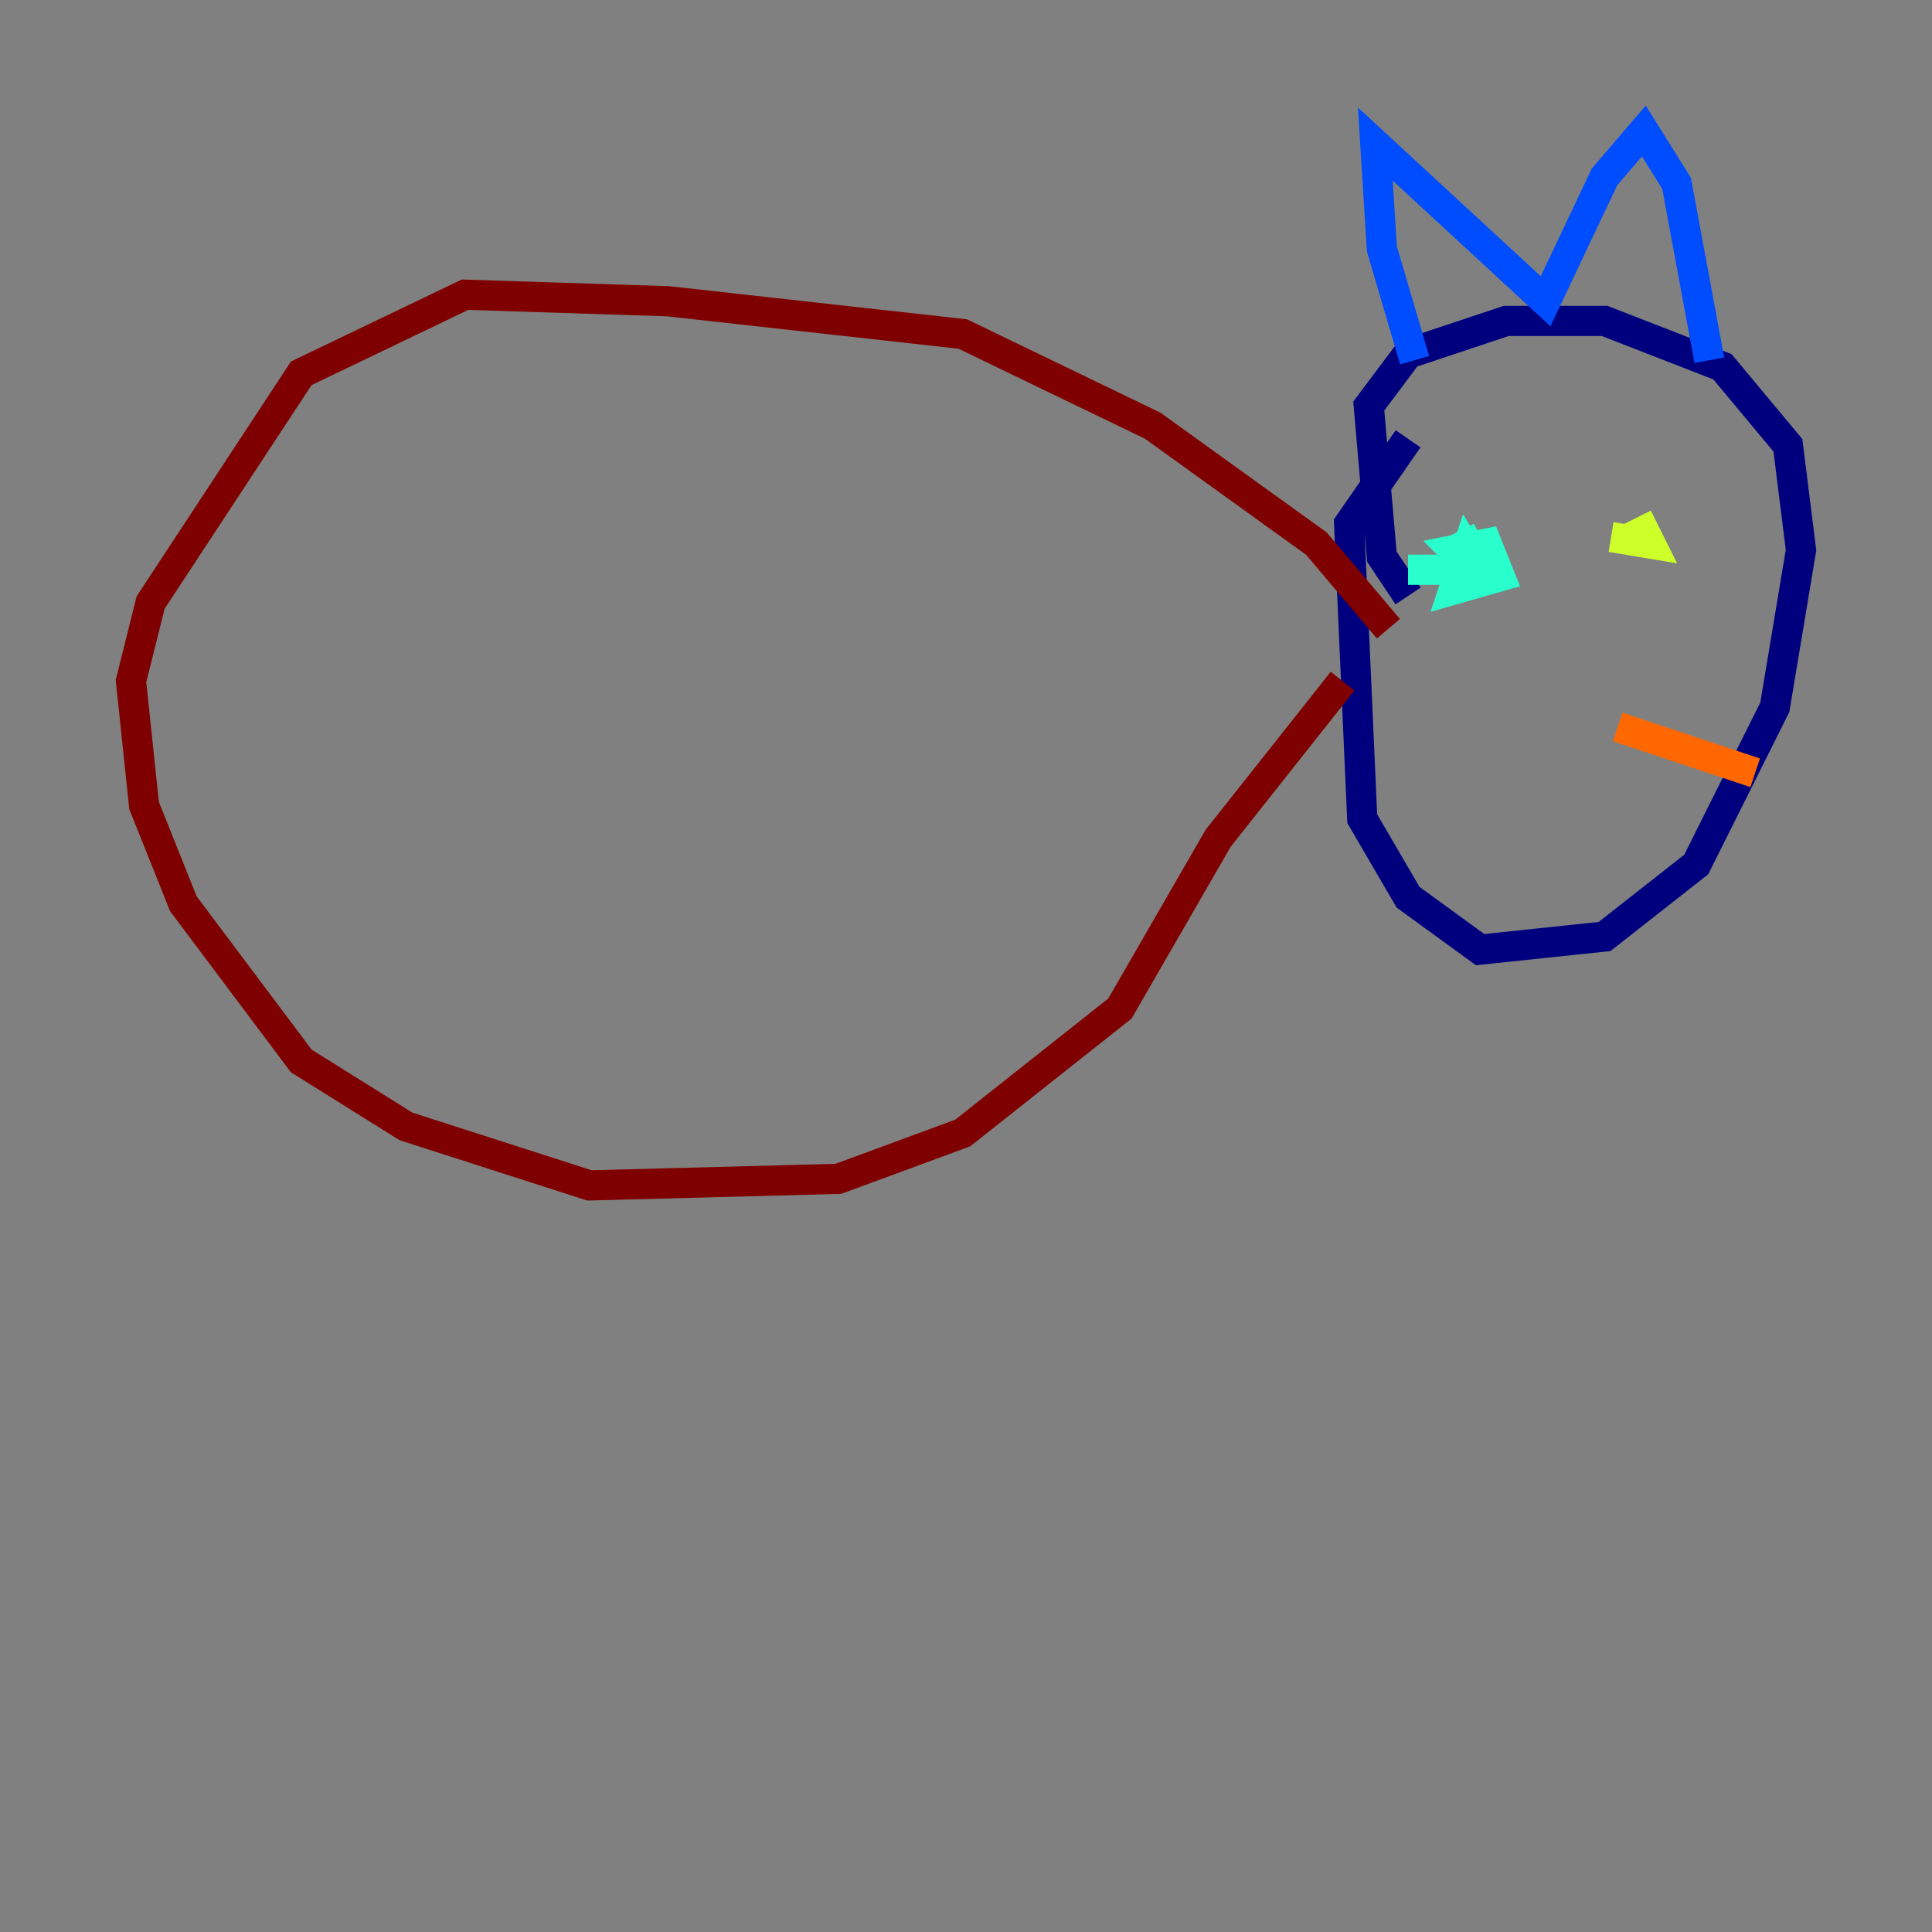<?xml version="1.0" encoding="utf-8" ?>
<svg baseProfile="tiny" height="128" version="1.2" viewBox="0,0,128,128" width="128" xmlns="http://www.w3.org/2000/svg" xmlns:ev="http://www.w3.org/2001/xml-events" xmlns:xlink="http://www.w3.org/1999/xlink"><rect x="0" y="0" width="128" height="128" fill="#808080" stroke="none"/><defs /><polyline fill="none" points="93.288,39.485 91.552,36.881 90.685,26.902 93.288,23.43 99.797,21.261 106.305,21.261 114.115,24.298 118.454,29.505 119.322,36.447 117.586,46.861 112.38,57.275 106.305,62.047 98.061,62.915 93.288,59.444 90.251,54.237 89.383,34.712 93.288,29.071" stroke="#00007f" stroke-width="2" /><polyline fill="none" points="93.722,23.864 91.552,16.488 91.119,9.546 102.4,19.959 106.305,11.715 108.909,8.678 111.078,12.149 113.248,23.864" stroke="#004cff" stroke-width="2" /><polyline fill="none" points="93.288,37.749 97.627,37.749 96.325,36.447 98.495,36.014 99.363,38.183 96.325,39.051 97.193,36.447 98.495,38.617 96.759,35.146" stroke="#29ffcd" stroke-width="2" /><polyline fill="none" points="108.909,35.146 108.475,34.278 109.342,36.014 106.739,35.58" stroke="#cdff29" stroke-width="2" /><polyline fill="none" points="107.173,48.163 116.285,51.2" stroke="#ff6700" stroke-width="2" /><polyline fill="none" points="91.986,41.654 87.214,36.014 76.366,28.203 63.783,22.129 44.258,19.959 30.807,19.525 19.959,24.732 9.98,39.919 8.678,45.125 9.546,53.37 12.149,59.878 19.959,70.291 26.902,74.63 39.051,78.536 55.539,78.102 63.783,75.064 74.197,66.82 80.705,55.539 88.949,45.125" stroke="#7f0000" stroke-width="2" /></svg>